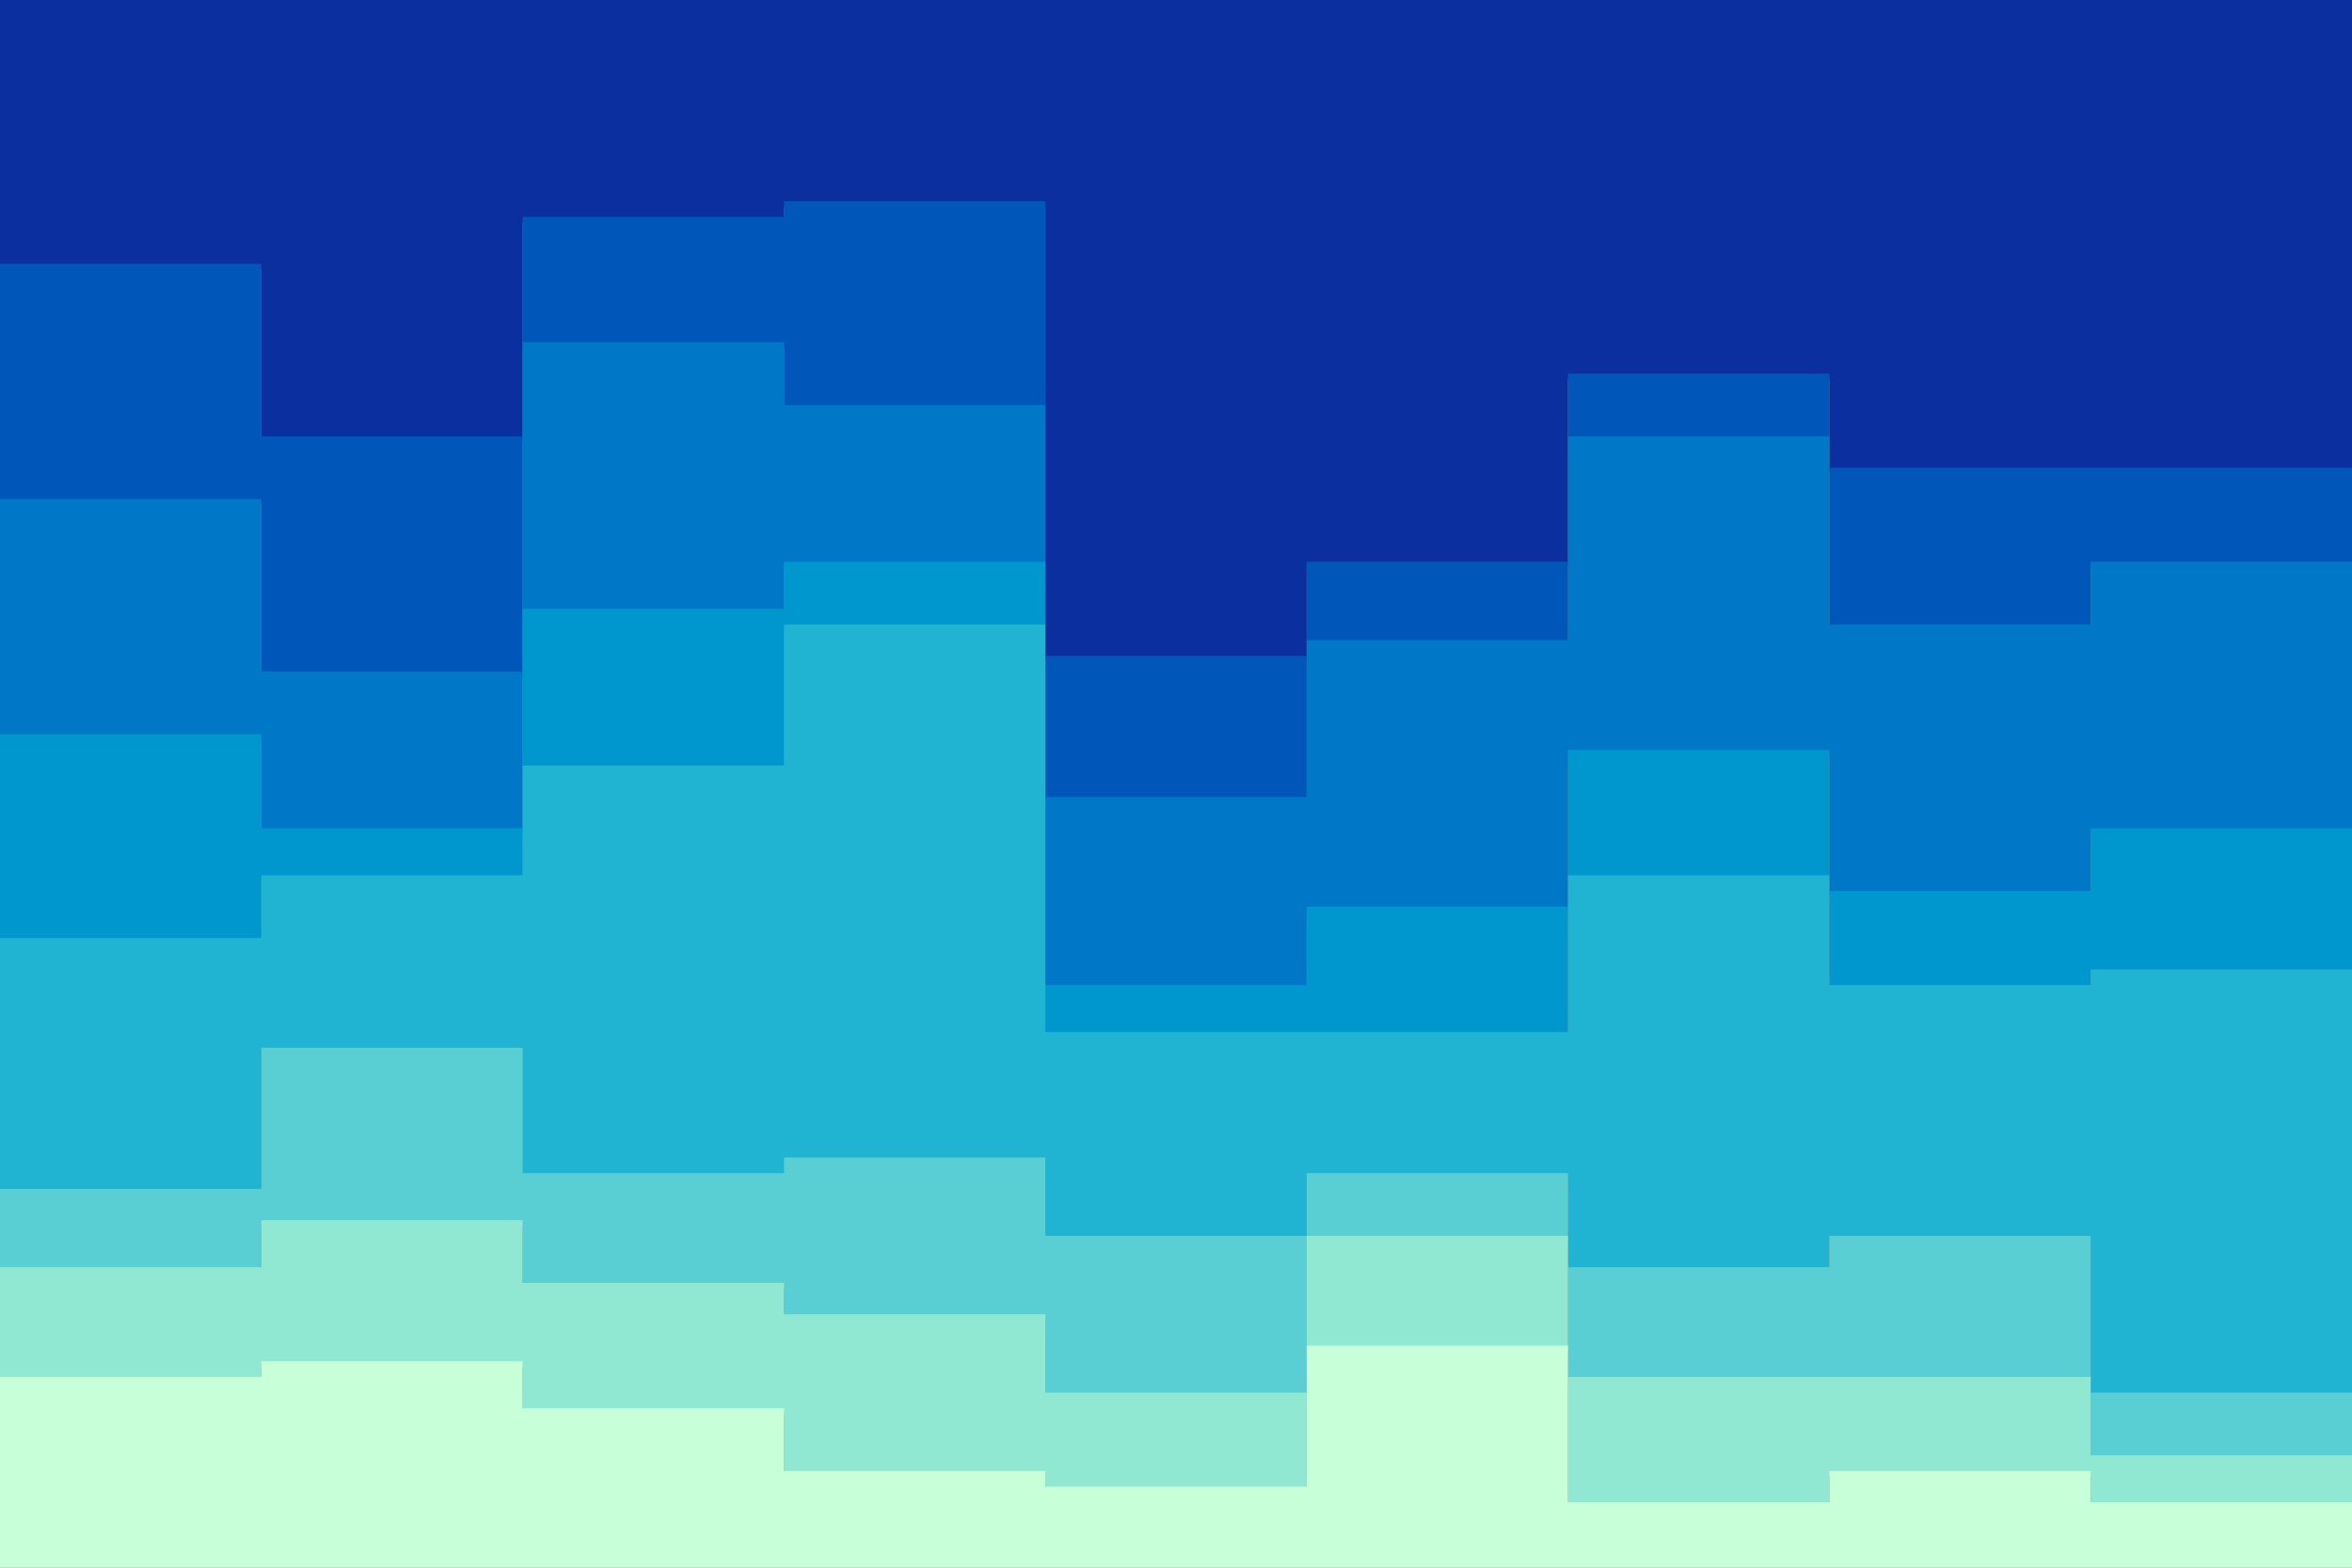 <svg id="visual" viewBox="0 0 900 600" width="900" height="600" xmlns="http://www.w3.org/2000/svg" xmlns:xlink="http://www.w3.org/1999/xlink" version="1.1"><rect x="0" y="0" width="900" height="600" fill="#808080" stroke="none"/><path d="M0 103L100 103L100 169L200 169L200 85L300 85L300 79L400 79L400 253L500 253L500 217L600 217L600 145L700 145L700 181L800 181L800 181L900 181L900 175L900 0L900 0L800 0L800 0L700 0L700 0L600 0L600 0L500 0L500 0L400 0L400 0L300 0L300 0L200 0L200 0L100 0L100 0L0 0Z" fill="#0b2f9f"></path><path d="M0 193L100 193L100 259L200 259L200 133L300 133L300 157L400 157L400 307L500 307L500 247L600 247L600 169L700 169L700 241L800 241L800 217L900 217L900 253L900 173L900 179L800 179L800 179L700 179L700 143L600 143L600 215L500 215L500 251L400 251L400 77L300 77L300 83L200 83L200 167L100 167L100 101L0 101Z" fill="#0056b9"></path><path d="M0 283L100 283L100 319L200 319L200 235L300 235L300 217L400 217L400 379L500 379L500 349L600 349L600 289L700 289L700 343L800 343L800 319L900 319L900 343L900 251L900 215L800 215L800 239L700 239L700 167L600 167L600 245L500 245L500 305L400 305L400 155L300 155L300 131L200 131L200 257L100 257L100 191L0 191Z" fill="#0077c7"></path><path d="M0 361L100 361L100 337L200 337L200 295L300 295L300 241L400 241L400 397L500 397L500 397L600 397L600 337L700 337L700 379L800 379L800 373L900 373L900 391L900 341L900 317L800 317L800 341L700 341L700 287L600 287L600 347L500 347L500 377L400 377L400 215L300 215L300 233L200 233L200 317L100 317L100 281L0 281Z" fill="#0096ce"></path><path d="M0 457L100 457L100 403L200 403L200 451L300 451L300 445L400 445L400 475L500 475L500 451L600 451L600 487L700 487L700 475L800 475L800 535L900 535L900 457L900 389L900 371L800 371L800 377L700 377L700 335L600 335L600 395L500 395L500 395L400 395L400 239L300 239L300 293L200 293L200 335L100 335L100 359L0 359Z" fill="#20b3d2"></path><path d="M0 487L100 487L100 469L200 469L200 493L300 493L300 505L400 505L400 535L500 535L500 475L600 475L600 529L700 529L700 529L800 529L800 559L900 559L900 511L900 455L900 533L800 533L800 473L700 473L700 485L600 485L600 449L500 449L500 473L400 473L400 443L300 443L300 449L200 449L200 401L100 401L100 455L0 455Z" fill="#59cfd3"></path><path d="M0 529L100 529L100 523L200 523L200 541L300 541L300 565L400 565L400 571L500 571L500 517L600 517L600 577L700 577L700 565L800 565L800 577L900 577L900 553L900 509L900 557L800 557L800 527L700 527L700 527L600 527L600 473L500 473L500 533L400 533L400 503L300 503L300 491L200 491L200 467L100 467L100 485L0 485Z" fill="#90e8d3"></path><path d="M0 601L100 601L100 601L200 601L200 601L300 601L300 601L400 601L400 601L500 601L500 601L600 601L600 601L700 601L700 601L800 601L800 601L900 601L900 601L900 551L900 575L800 575L800 563L700 563L700 575L600 575L600 515L500 515L500 569L400 569L400 563L300 563L300 539L200 539L200 521L100 521L100 527L0 527Z" fill="#c7ffd8"></path></svg>